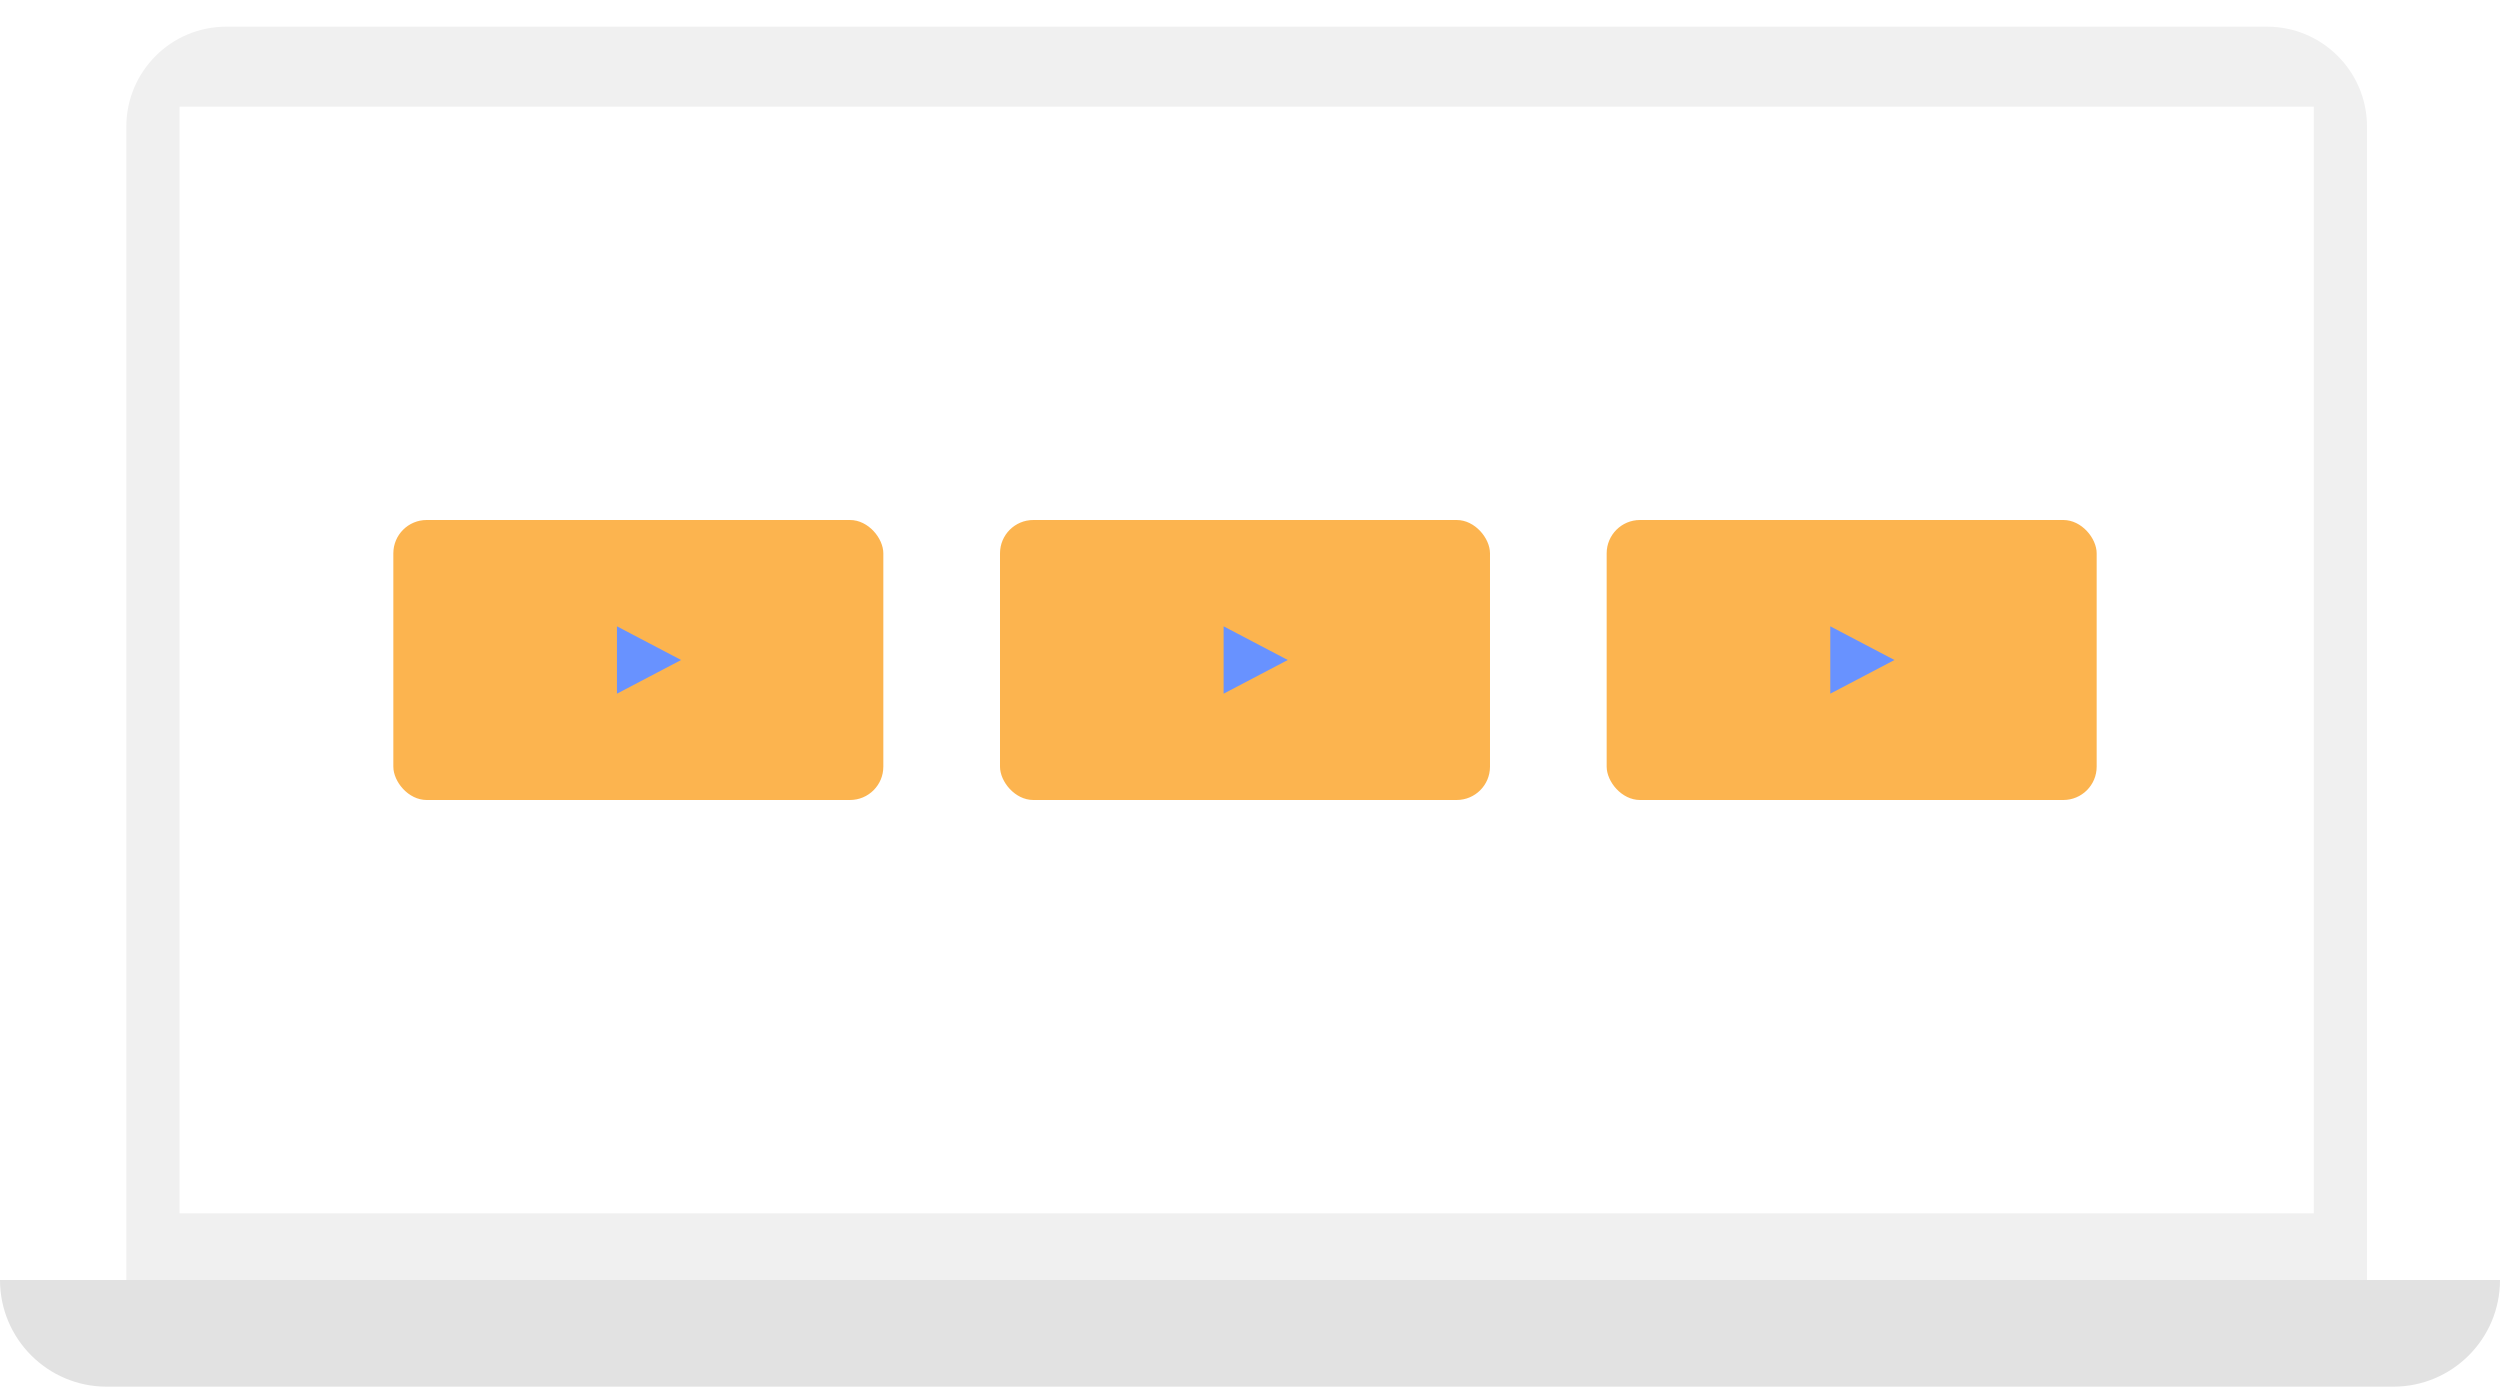 <svg width="375" height="210" viewBox="0 0 375 210" fill="none" xmlns="http://www.w3.org/2000/svg">
<g filter="url(#filter0_d)">
<path d="M18.95 15C18.95 6.716 25.665 0 33.95 0H340.053C348.337 0 355.053 6.716 355.053 15V202H18.95V15Z" fill="#F0F0F0"/>
</g>
<path d="M26.928 16H347.074V182H26.928V16Z" fill="white"/>
<path d="M0 192H375C375 200.837 367.837 208 359 208H16C7.163 208 0 200.837 0 192Z" fill="#E2E2E2"/>
<rect x="59" y="78" width="73.5" height="42" rx="5" fill="#FB9300" fill-opacity="0.69"/>
<path d="M102.167 99L92.542 104.052L92.542 93.948L102.167 99Z" fill="#6892FF"/>
<rect x="150" y="78" width="73.5" height="42" rx="5" fill="#FB9300" fill-opacity="0.69"/>
<path d="M193.167 99L183.542 104.052L183.542 93.948L193.167 99Z" fill="#6892FF"/>
<rect x="241" y="78" width="73.5" height="42" rx="5" fill="#FB9300" fill-opacity="0.69"/>
<path d="M284.167 99L274.542 104.052L274.542 93.948L284.167 99Z" fill="#6892FF"/>
<defs>
<filter id="filter0_d" x="14.95" y="0" width="344.104" height="210" filterUnits="userSpaceOnUse" color-interpolation-filters="sRGB">
<feFlood flood-opacity="0" result="BackgroundImageFix"/>
<feColorMatrix in="SourceAlpha" type="matrix" values="0 0 0 0 0 0 0 0 0 0 0 0 0 0 0 0 0 0 127 0"/>
<feOffset dy="4"/>
<feGaussianBlur stdDeviation="2"/>
<feColorMatrix type="matrix" values="0 0 0 0 0 0 0 0 0 0 0 0 0 0 0 0 0 0 0.25 0"/>
<feBlend mode="normal" in2="BackgroundImageFix" result="effect1_dropShadow"/>
<feBlend mode="normal" in="SourceGraphic" in2="effect1_dropShadow" result="shape"/>
</filter>
</defs>
</svg>
